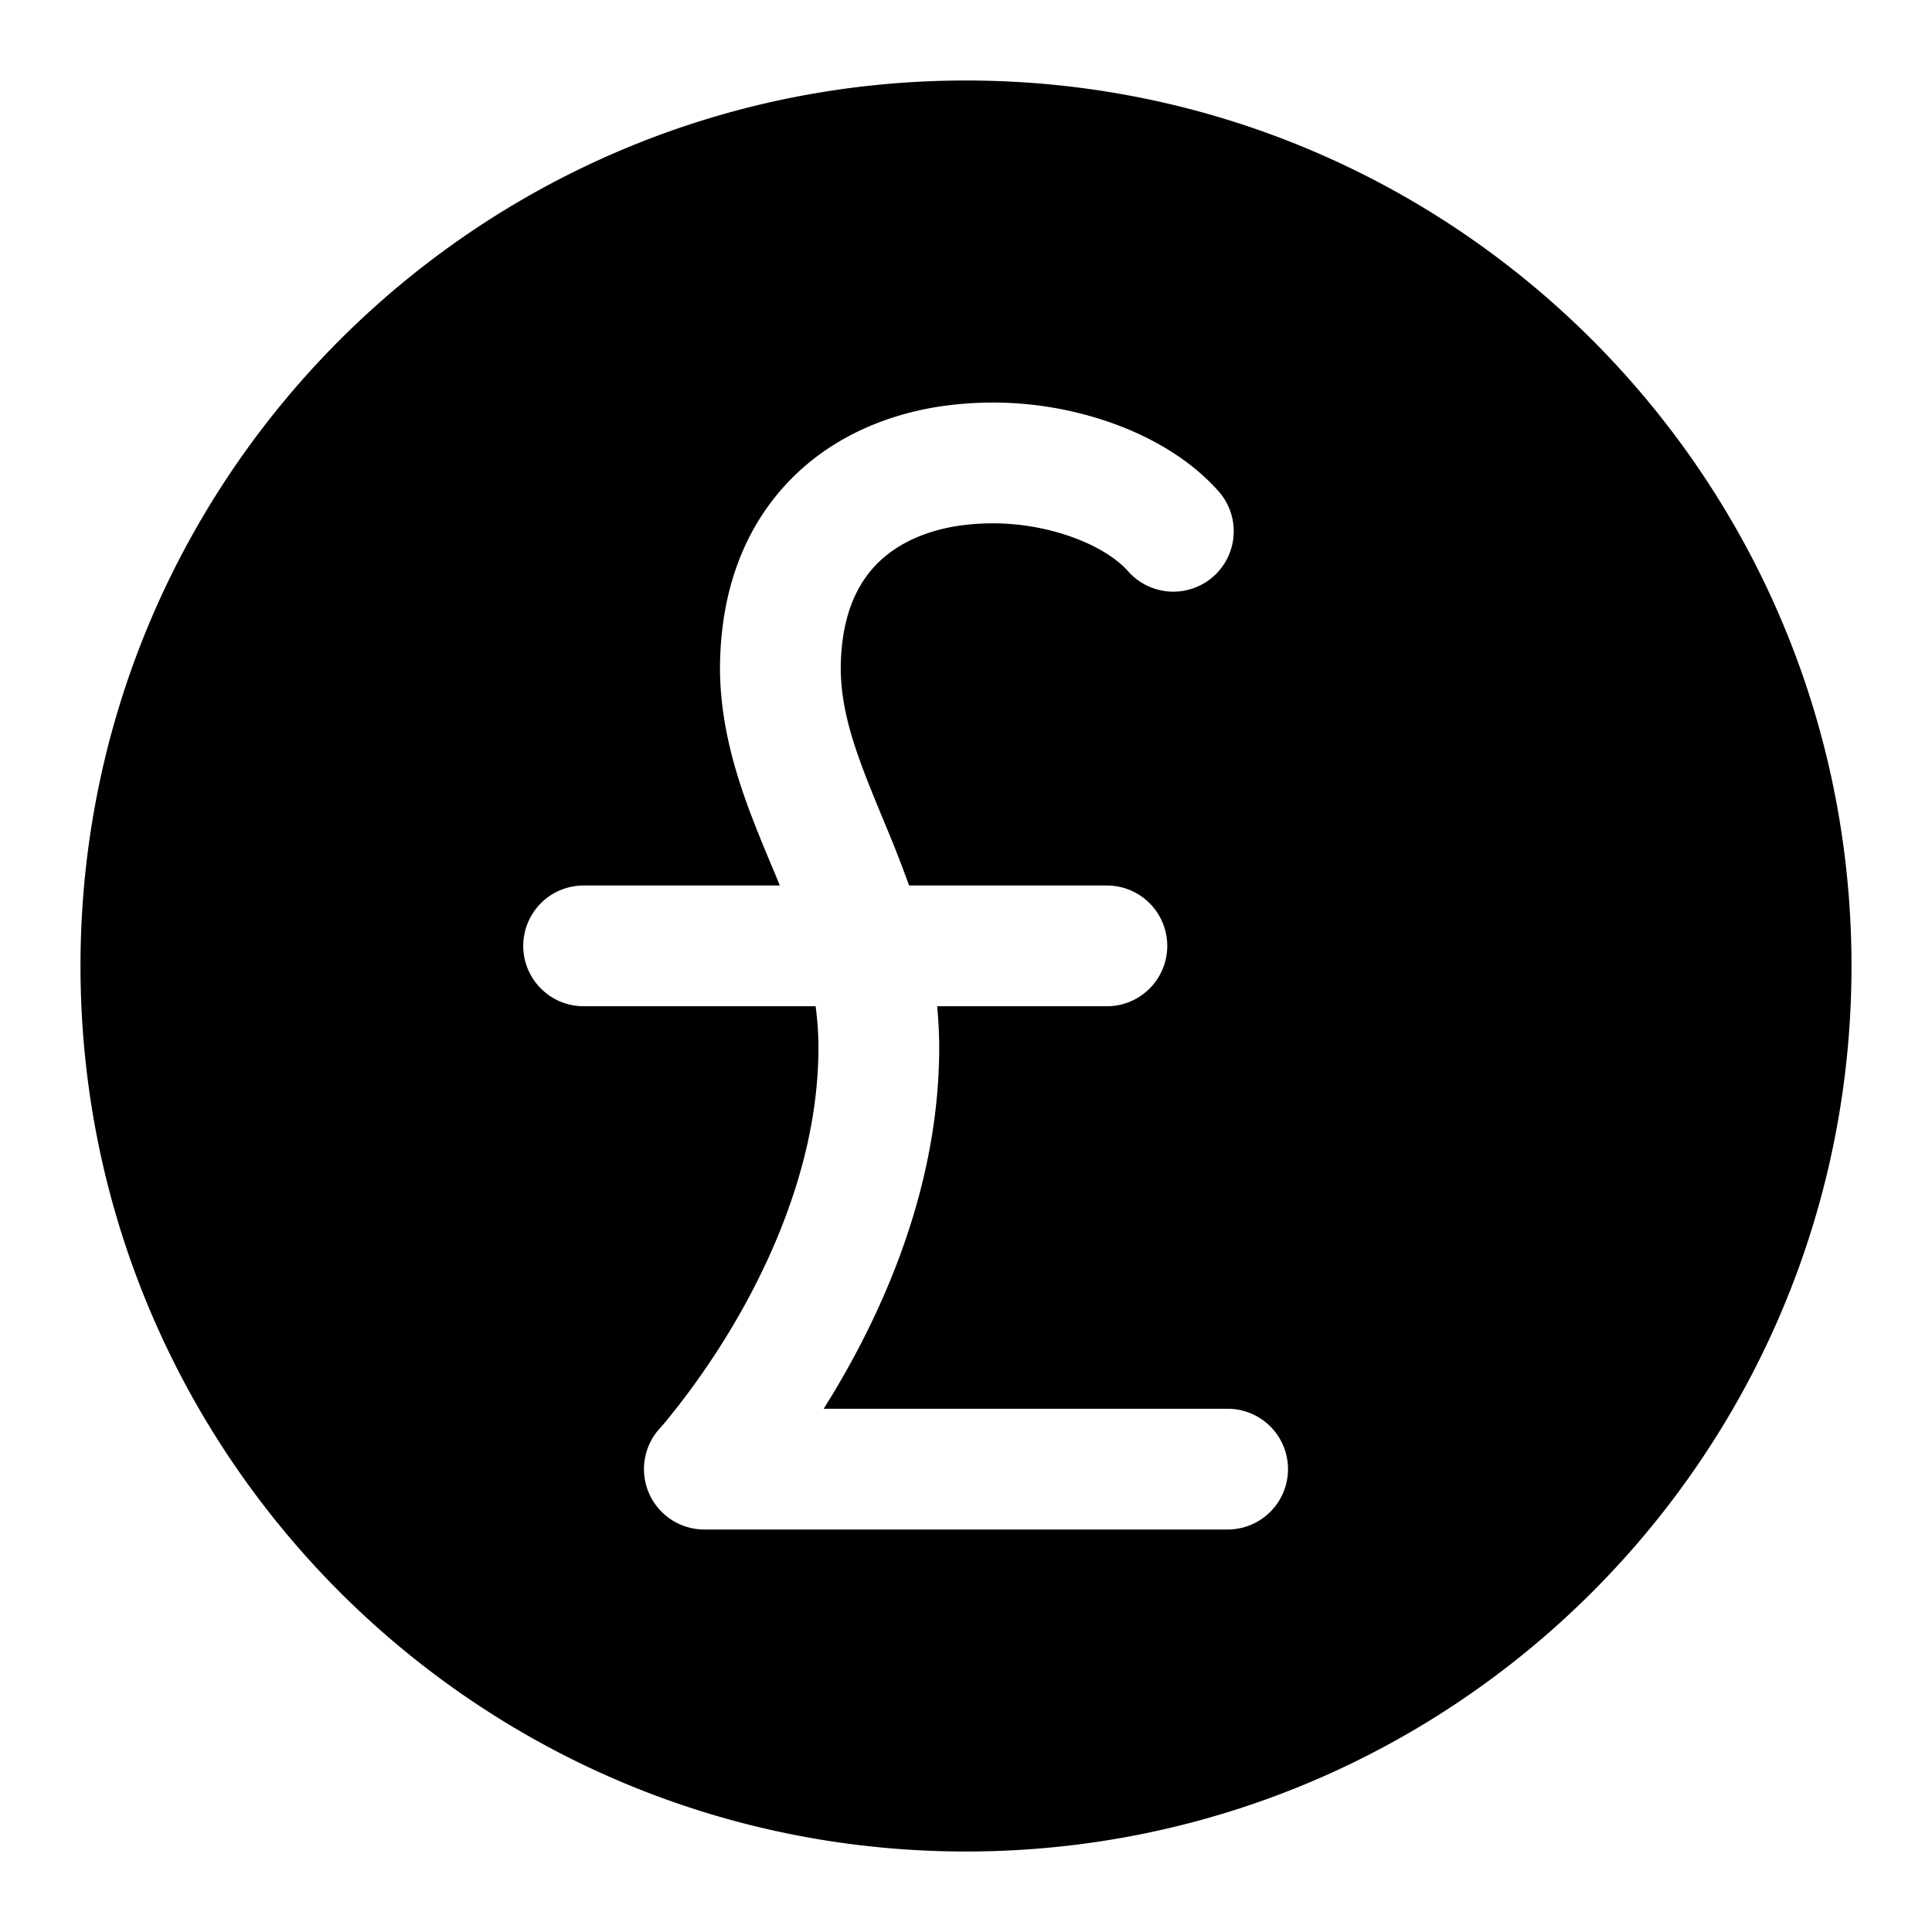 <svg xmlns="http://www.w3.org/2000/svg" width="24" height="24"><path fill-rule="evenodd" d="M1 12C1 5.925 5.925 1 12 1s11 4.925 11 11-4.925 11-11 11S1 18.075 1 12zm9.444-3.683c.001-.629.184-1.02.41-1.27.233-.258.573-.43.988-.505a2.936 2.936 0 011.286.069c.419.117.722.304.881.48a.75.75 0 101.115-1.003c-.405-.45-.992-.754-1.592-.922a4.435 4.435 0 00-1.958-.1c-.662.12-1.33.418-1.833.976-.512.566-.797 1.334-.797 2.279v.008c.01.905.338 1.696.616 2.365l.059.14.068.166H7.25a.75.75 0 000 1.5h2.882c.022.166.035.336.035.514 0 1.251-.477 2.429-.985 3.321a9.564 9.564 0 01-.913 1.325l-.058.068-.013.014-.002.002A.75.75 0 008.75 19h6.5a.75.75 0 000-1.5h-5.018c.083-.132.168-.273.253-.422.575-1.01 1.182-2.45 1.182-4.064 0-.177-.01-.348-.025-.514h2.108a.75.75 0 000-1.5h-2.457a14.979 14.979 0 00-.288-.738l-.026-.063c-.305-.738-.527-1.278-.535-1.882z"/></svg>